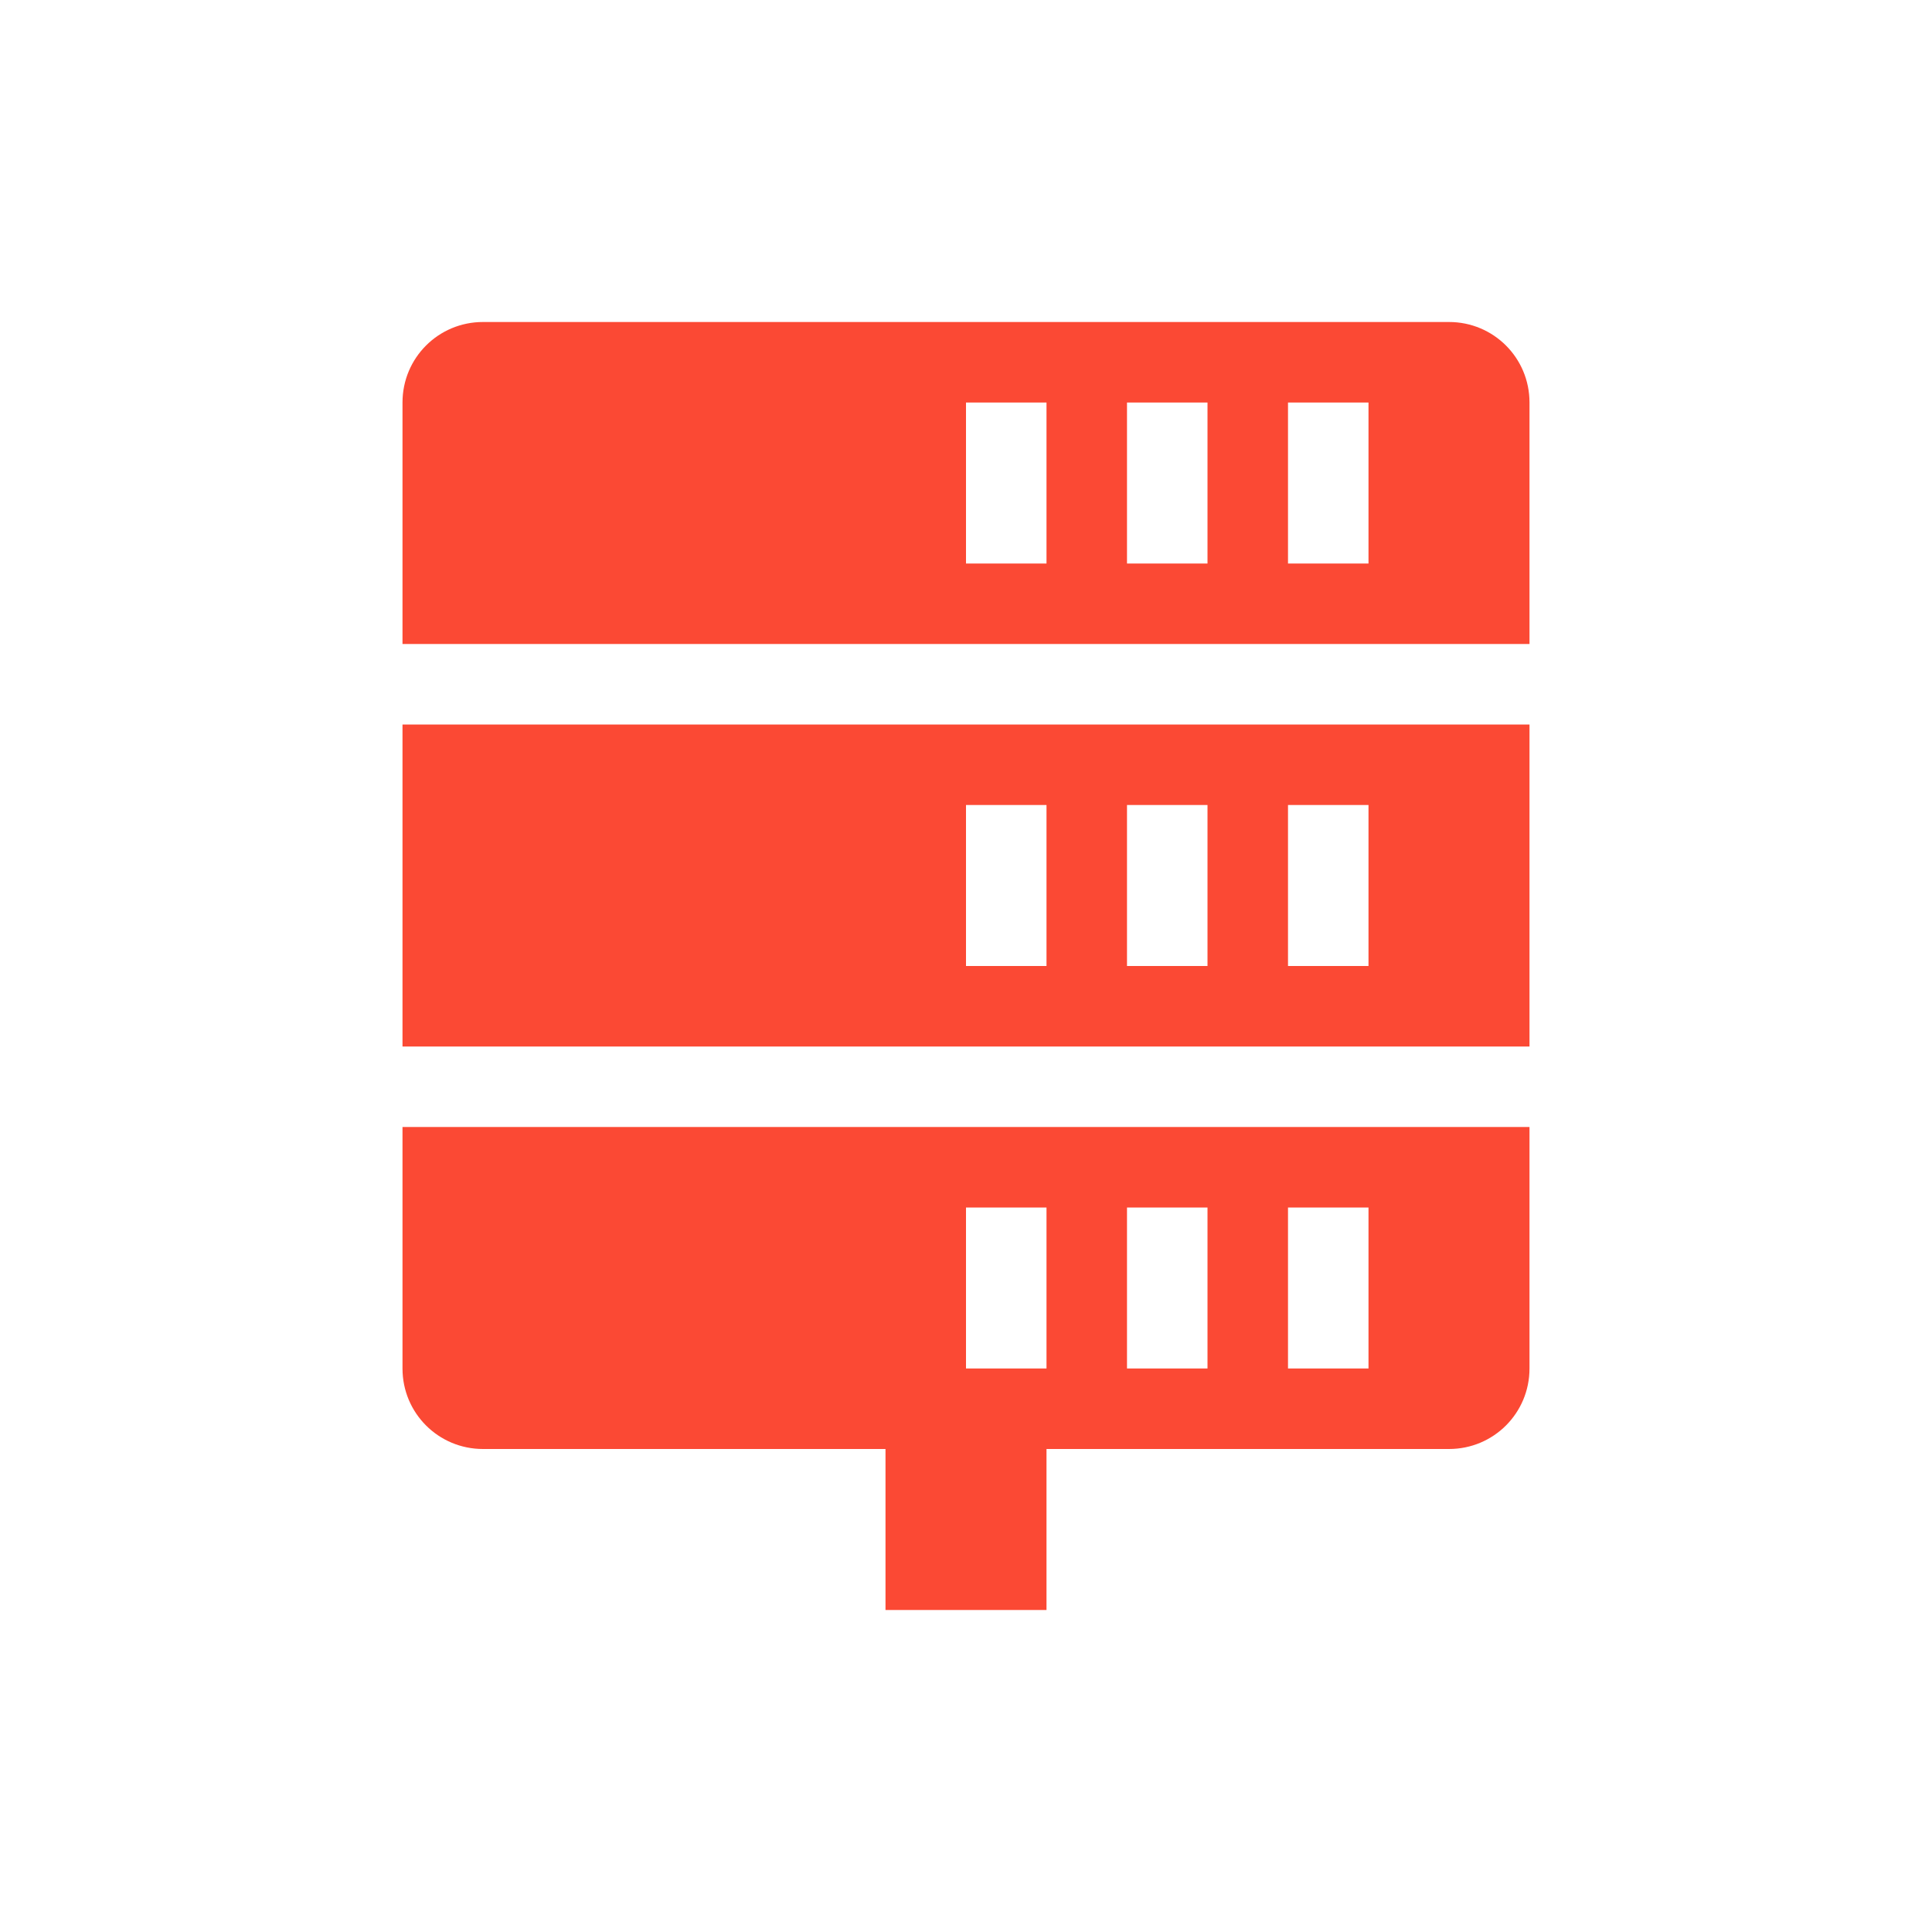 <svg xmlns="http://www.w3.org/2000/svg" width="24" height="24" version="1.1">
 <defs>
  <style id="current-color-scheme" type="text/css">
   .ColorScheme-Text { color:#fb4934; } .ColorScheme-Highlight { color:#4285f4; } .ColorScheme-NeutralText { color:#ff9800; } .ColorScheme-PositiveText { color:#4caf50; } .ColorScheme-NegativeText { color:#f44336; }
  </style>
 </defs>
 <path style="fill:currentColor" class="ColorScheme-Text" d="M 6,4 C 5.446,4 5,4.446 5,5 V 8 H 19 V 5 C 19,4.446 18.554,4 18,4 Z m 6,1 h 1 v 2 h -1 z m 2,0 h 1 v 2 h -1 z m 2,0 h 1 V 7 H 16 Z M 5,9 v 4 H 19 V 9 Z m 7,1 h 1 v 2 h -1 z m 2,0 h 1 v 2 h -1 z m 2,0 h 1 v 2 H 16 Z M 5,14 v 3 c 0,0.554 0.446,1 1,1 h 5 v 2 h 2 v -2 h 5 c 0.554,0 1,-0.446 1,-1 v -3 z m 7,1 h 1 v 2 h -1 z m 2,0 h 1 v 2 h -1 z m 2,0 h 1 v 2 h -1 z"/>
</svg>
